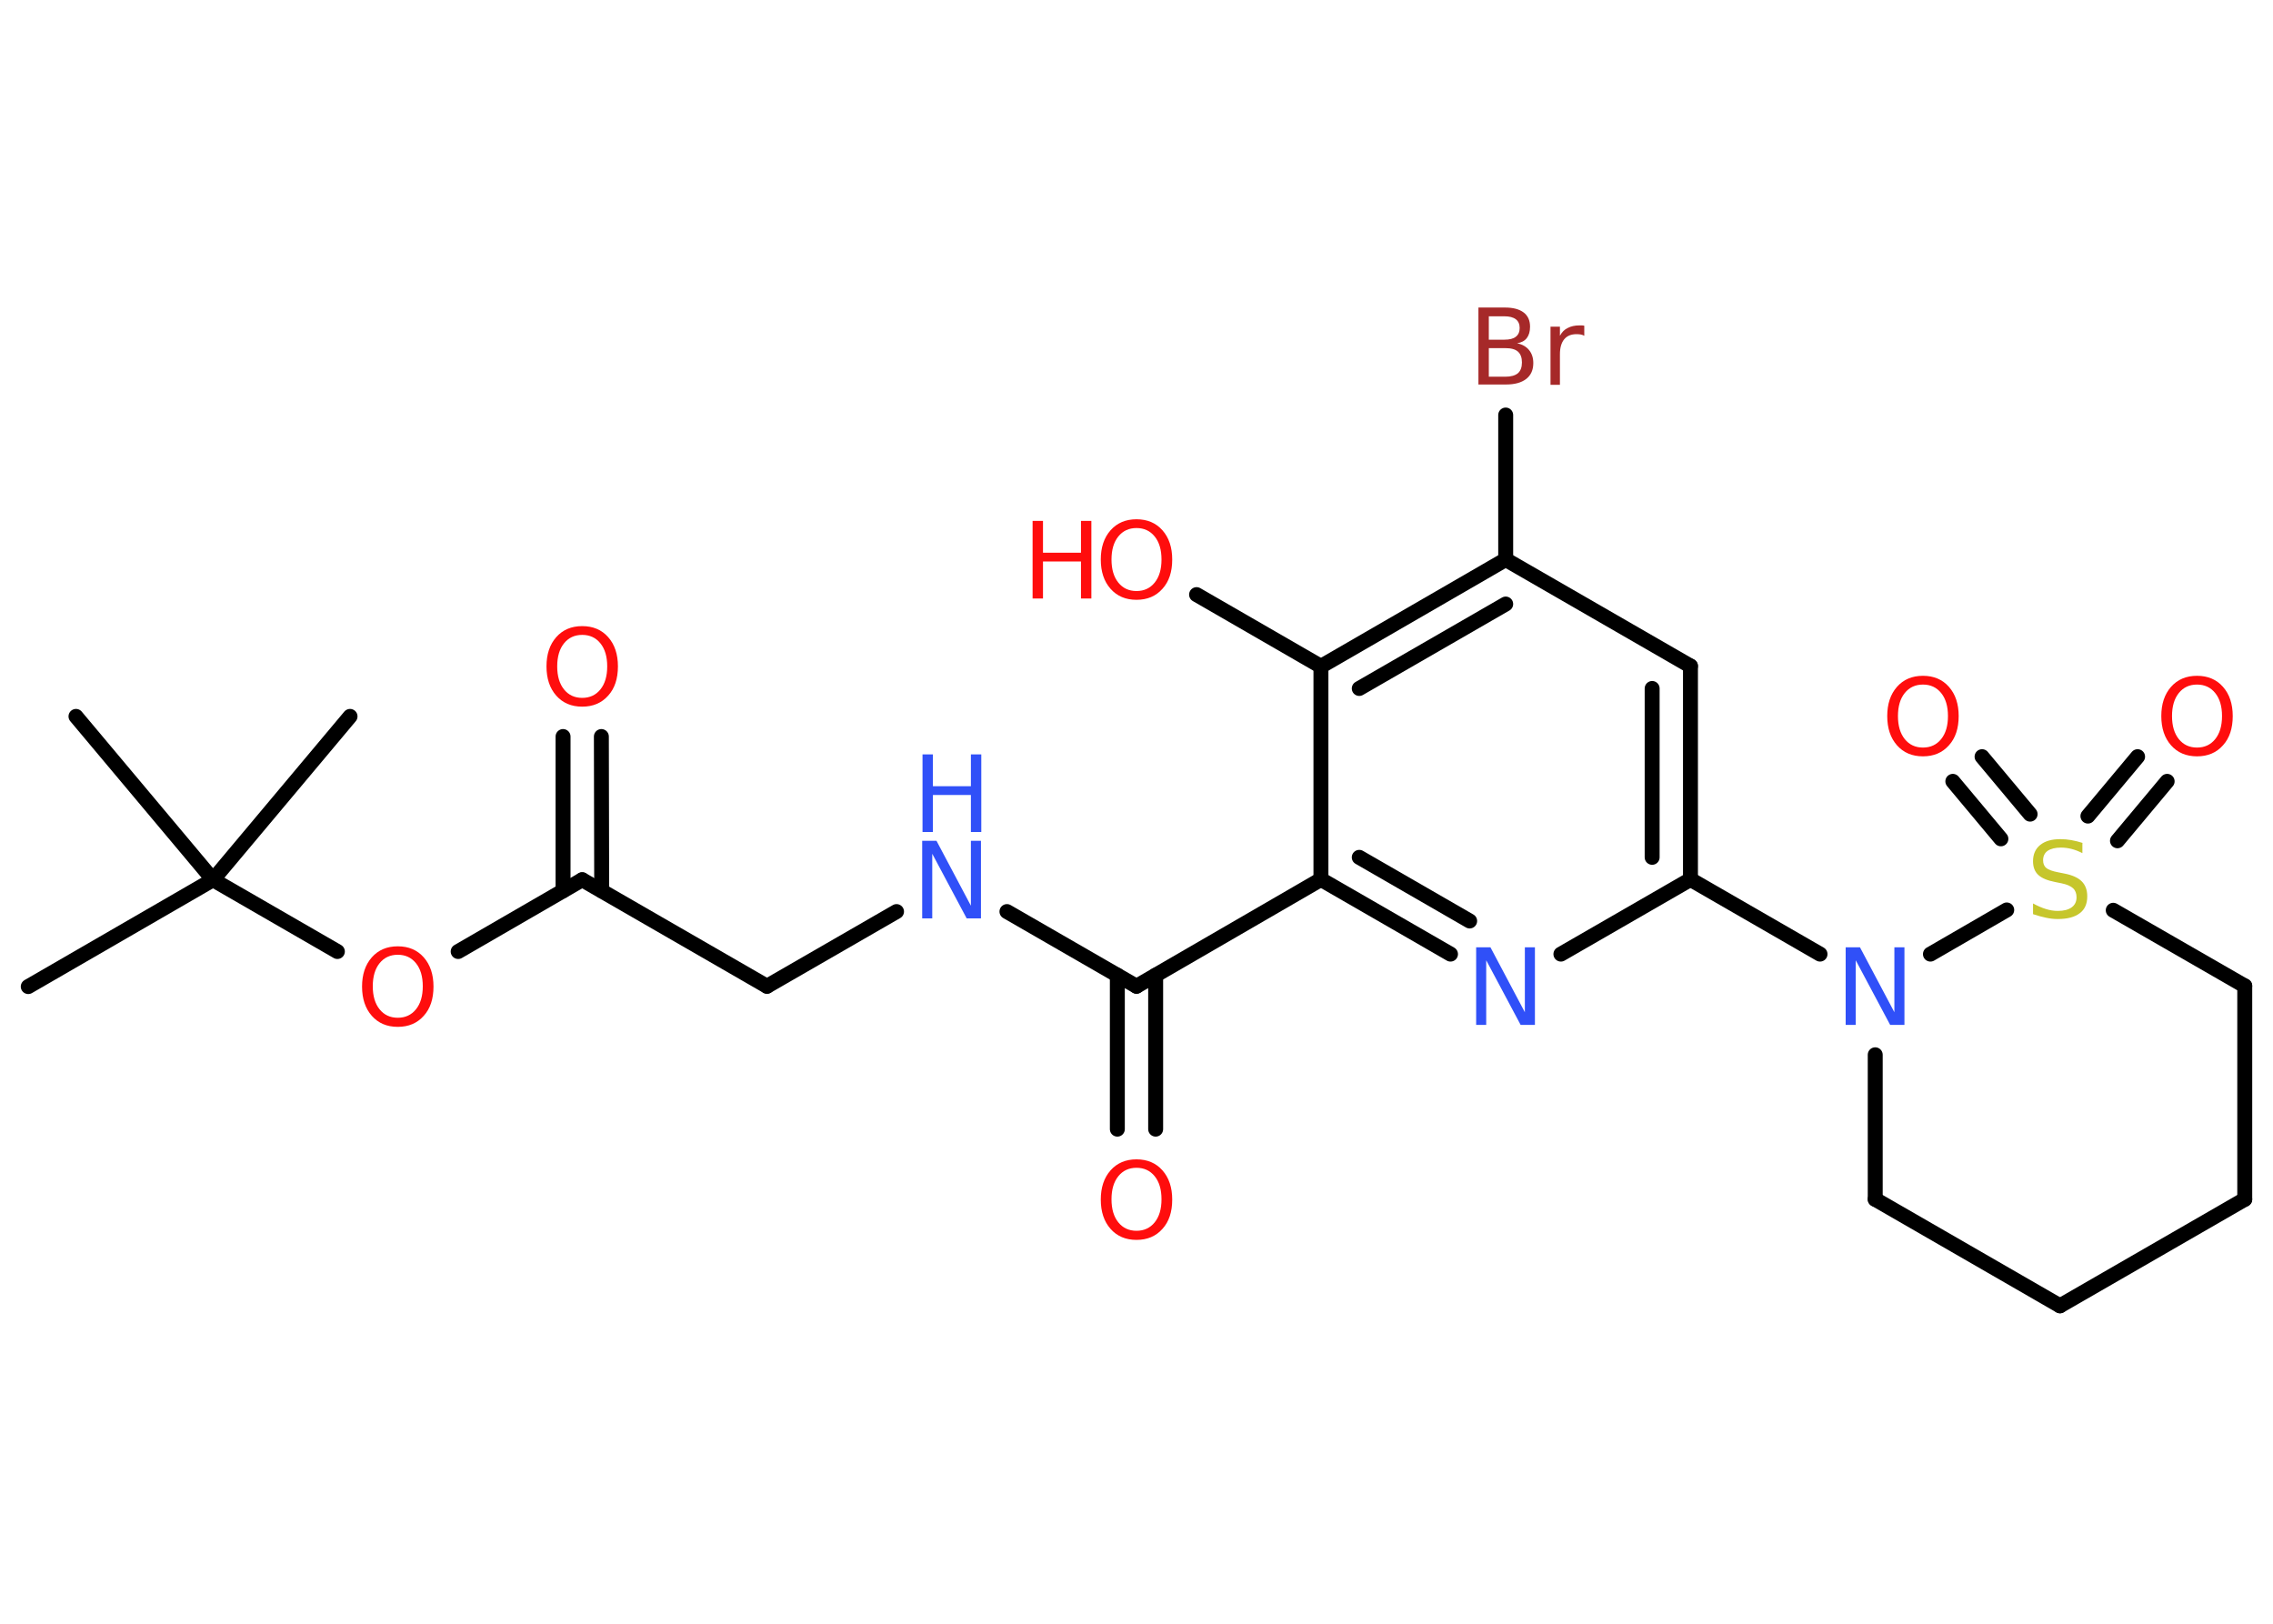 <?xml version='1.0' encoding='UTF-8'?>
<!DOCTYPE svg PUBLIC "-//W3C//DTD SVG 1.1//EN" "http://www.w3.org/Graphics/SVG/1.1/DTD/svg11.dtd">
<svg version='1.2' xmlns='http://www.w3.org/2000/svg' xmlns:xlink='http://www.w3.org/1999/xlink' width='70.0mm' height='50.0mm' viewBox='0 0 70.0 50.0'>
  <desc>Generated by the Chemistry Development Kit (http://github.com/cdk)</desc>
  <g stroke-linecap='round' stroke-linejoin='round' stroke='#000000' stroke-width='.46' fill='#FF0D0D'>
    <rect x='.0' y='.0' width='70.0' height='50.0' fill='#FFFFFF' stroke='none'/>
    <g id='mol1' class='mol'>
      <line id='mol1bnd1' class='bond' x1='.87' y1='30.38' x2='6.56' y2='27.09'/>
      <line id='mol1bnd2' class='bond' x1='6.56' y1='27.09' x2='10.78' y2='22.06'/>
      <line id='mol1bnd3' class='bond' x1='6.56' y1='27.09' x2='2.34' y2='22.06'/>
      <line id='mol1bnd4' class='bond' x1='6.56' y1='27.09' x2='10.39' y2='29.3'/>
      <line id='mol1bnd5' class='bond' x1='14.11' y1='29.3' x2='17.93' y2='27.09'/>
      <g id='mol1bnd6' class='bond'>
        <line x1='17.34' y1='27.43' x2='17.34' y2='22.68'/>
        <line x1='18.53' y1='27.43' x2='18.52' y2='22.68'/>
      </g>
      <line id='mol1bnd7' class='bond' x1='17.93' y1='27.09' x2='23.62' y2='30.37'/>
      <line id='mol1bnd8' class='bond' x1='23.62' y1='30.37' x2='27.61' y2='28.07'/>
      <line id='mol1bnd9' class='bond' x1='31.01' y1='28.07' x2='35.0' y2='30.37'/>
      <g id='mol1bnd10' class='bond'>
        <line x1='35.59' y1='30.03' x2='35.59' y2='34.77'/>
        <line x1='34.41' y1='30.03' x2='34.41' y2='34.77'/>
      </g>
      <line id='mol1bnd11' class='bond' x1='35.0' y1='30.37' x2='40.68' y2='27.08'/>
      <g id='mol1bnd12' class='bond'>
        <line x1='40.68' y1='27.08' x2='44.67' y2='29.38'/>
        <line x1='41.86' y1='26.4' x2='45.26' y2='28.36'/>
      </g>
      <line id='mol1bnd13' class='bond' x1='48.07' y1='29.38' x2='52.06' y2='27.08'/>
      <line id='mol1bnd14' class='bond' x1='52.06' y1='27.08' x2='56.05' y2='29.38'/>
      <line id='mol1bnd15' class='bond' x1='57.75' y1='32.48' x2='57.75' y2='36.93'/>
      <line id='mol1bnd16' class='bond' x1='57.75' y1='36.93' x2='63.44' y2='40.21'/>
      <line id='mol1bnd17' class='bond' x1='63.44' y1='40.21' x2='69.13' y2='36.93'/>
      <line id='mol1bnd18' class='bond' x1='69.13' y1='36.93' x2='69.13' y2='30.36'/>
      <line id='mol1bnd19' class='bond' x1='69.13' y1='30.36' x2='65.08' y2='28.03'/>
      <line id='mol1bnd20' class='bond' x1='59.45' y1='29.38' x2='61.8' y2='28.02'/>
      <g id='mol1bnd21' class='bond'>
        <line x1='64.3' y1='25.13' x2='65.83' y2='23.3'/>
        <line x1='65.21' y1='25.89' x2='66.74' y2='24.06'/>
      </g>
      <g id='mol1bnd22' class='bond'>
        <line x1='61.62' y1='25.83' x2='60.14' y2='24.06'/>
        <line x1='62.52' y1='25.07' x2='61.04' y2='23.3'/>
      </g>
      <g id='mol1bnd23' class='bond'>
        <line x1='52.06' y1='27.08' x2='52.06' y2='20.51'/>
        <line x1='50.88' y1='26.4' x2='50.88' y2='21.2'/>
      </g>
      <line id='mol1bnd24' class='bond' x1='52.06' y1='20.51' x2='46.37' y2='17.23'/>
      <line id='mol1bnd25' class='bond' x1='46.37' y1='17.23' x2='46.37' y2='12.78'/>
      <g id='mol1bnd26' class='bond'>
        <line x1='46.37' y1='17.23' x2='40.68' y2='20.52'/>
        <line x1='46.37' y1='18.6' x2='41.86' y2='21.2'/>
      </g>
      <line id='mol1bnd27' class='bond' x1='40.68' y1='27.08' x2='40.68' y2='20.52'/>
      <line id='mol1bnd28' class='bond' x1='40.68' y1='20.52' x2='36.85' y2='18.31'/>
      <path id='mol1atm5' class='atom' d='M12.25 29.4q-.35 .0 -.56 .26q-.21 .26 -.21 .71q.0 .45 .21 .71q.21 .26 .56 .26q.35 .0 .56 -.26q.21 -.26 .21 -.71q.0 -.45 -.21 -.71q-.21 -.26 -.56 -.26zM12.25 29.14q.5 .0 .8 .34q.3 .34 .3 .9q.0 .57 -.3 .9q-.3 .34 -.8 .34q-.5 .0 -.8 -.34q-.3 -.34 -.3 -.9q.0 -.56 .3 -.9q.3 -.34 .8 -.34z' stroke='none'/>
      <path id='mol1atm7' class='atom' d='M17.93 19.55q-.35 .0 -.56 .26q-.21 .26 -.21 .71q.0 .45 .21 .71q.21 .26 .56 .26q.35 .0 .56 -.26q.21 -.26 .21 -.71q.0 -.45 -.21 -.71q-.21 -.26 -.56 -.26zM17.93 19.28q.5 .0 .8 .34q.3 .34 .3 .9q.0 .57 -.3 .9q-.3 .34 -.8 .34q-.5 .0 -.8 -.34q-.3 -.34 -.3 -.9q.0 -.56 .3 -.9q.3 -.34 .8 -.34z' stroke='none'/>
      <g id='mol1atm9' class='atom'>
        <path d='M28.41 25.89h.43l1.06 2.0v-2.0h.31v2.39h-.44l-1.06 -1.99v1.99h-.31v-2.39z' stroke='none' fill='#3050F8'/>
        <path d='M28.41 23.23h.32v.98h1.17v-.98h.32v2.39h-.32v-1.14h-1.17v1.14h-.32v-2.39z' stroke='none' fill='#3050F8'/>
      </g>
      <path id='mol1atm11' class='atom' d='M35.0 35.96q-.35 .0 -.56 .26q-.21 .26 -.21 .71q.0 .45 .21 .71q.21 .26 .56 .26q.35 .0 .56 -.26q.21 -.26 .21 -.71q.0 -.45 -.21 -.71q-.21 -.26 -.56 -.26zM35.0 35.7q.5 .0 .8 .34q.3 .34 .3 .9q.0 .57 -.3 .9q-.3 .34 -.8 .34q-.5 .0 -.8 -.34q-.3 -.34 -.3 -.9q.0 -.56 .3 -.9q.3 -.34 .8 -.34z' stroke='none'/>
      <path id='mol1atm13' class='atom' d='M45.47 29.17h.43l1.06 2.0v-2.0h.31v2.39h-.44l-1.06 -1.99v1.99h-.31v-2.39z' stroke='none' fill='#3050F8'/>
      <path id='mol1atm15' class='atom' d='M56.85 29.17h.43l1.06 2.0v-2.0h.31v2.39h-.44l-1.06 -1.99v1.99h-.31v-2.39z' stroke='none' fill='#3050F8'/>
      <path id='mol1atm20' class='atom' d='M64.13 25.96v.31q-.18 -.09 -.34 -.13q-.16 -.04 -.32 -.04q-.26 .0 -.41 .1q-.14 .1 -.14 .29q.0 .16 .1 .24q.1 .08 .36 .13l.2 .04q.36 .07 .53 .24q.17 .17 .17 .46q.0 .35 -.23 .52q-.23 .18 -.68 .18q-.17 .0 -.36 -.04q-.19 -.04 -.4 -.11v-.33q.2 .11 .39 .17q.19 .06 .37 .06q.28 .0 .43 -.11q.15 -.11 .15 -.31q.0 -.18 -.11 -.28q-.11 -.1 -.35 -.15l-.2 -.04q-.36 -.07 -.52 -.22q-.16 -.15 -.16 -.42q.0 -.32 .22 -.5q.22 -.18 .62 -.18q.17 .0 .34 .03q.17 .03 .36 .09z' stroke='none' fill='#C6C62C'/>
      <path id='mol1atm21' class='atom' d='M67.66 21.08q-.35 .0 -.56 .26q-.21 .26 -.21 .71q.0 .45 .21 .71q.21 .26 .56 .26q.35 .0 .56 -.26q.21 -.26 .21 -.71q.0 -.45 -.21 -.71q-.21 -.26 -.56 -.26zM67.66 20.81q.5 .0 .8 .34q.3 .34 .3 .9q.0 .57 -.3 .9q-.3 .34 -.8 .34q-.5 .0 -.8 -.34q-.3 -.34 -.3 -.9q.0 -.56 .3 -.9q.3 -.34 .8 -.34z' stroke='none'/>
      <path id='mol1atm22' class='atom' d='M59.22 21.08q-.35 .0 -.56 .26q-.21 .26 -.21 .71q.0 .45 .21 .71q.21 .26 .56 .26q.35 .0 .56 -.26q.21 -.26 .21 -.71q.0 -.45 -.21 -.71q-.21 -.26 -.56 -.26zM59.22 20.81q.5 .0 .8 .34q.3 .34 .3 .9q.0 .57 -.3 .9q-.3 .34 -.8 .34q-.5 .0 -.8 -.34q-.3 -.34 -.3 -.9q.0 -.56 .3 -.9q.3 -.34 .8 -.34z' stroke='none'/>
      <path id='mol1atm25' class='atom' d='M45.85 10.72v.88h.51q.26 .0 .39 -.11q.12 -.11 .12 -.33q.0 -.22 -.12 -.33q-.12 -.11 -.39 -.11h-.51zM45.85 9.74v.72h.48q.24 .0 .35 -.09q.12 -.09 .12 -.27q.0 -.18 -.12 -.27q-.12 -.09 -.35 -.09h-.48zM45.53 9.47h.82q.37 .0 .57 .15q.2 .15 .2 .44q.0 .22 -.1 .35q-.1 .13 -.3 .16q.24 .05 .37 .21q.13 .16 .13 .4q.0 .32 -.22 .49q-.22 .17 -.62 .17h-.85v-2.39zM48.79 10.34q-.05 -.03 -.11 -.04q-.06 -.01 -.13 -.01q-.25 .0 -.38 .16q-.13 .16 -.13 .46v.94h-.29v-1.79h.29v.28q.09 -.17 .24 -.24q.15 -.08 .36 -.08q.03 .0 .07 .0q.04 .0 .08 .01v.3z' stroke='none' fill='#A62929'/>
      <g id='mol1atm27' class='atom'>
        <path d='M35.0 16.26q-.35 .0 -.56 .26q-.21 .26 -.21 .71q.0 .45 .21 .71q.21 .26 .56 .26q.35 .0 .56 -.26q.21 -.26 .21 -.71q.0 -.45 -.21 -.71q-.21 -.26 -.56 -.26zM35.0 15.99q.5 .0 .8 .34q.3 .34 .3 .9q.0 .57 -.3 .9q-.3 .34 -.8 .34q-.5 .0 -.8 -.34q-.3 -.34 -.3 -.9q.0 -.56 .3 -.9q.3 -.34 .8 -.34z' stroke='none'/>
        <path d='M31.8 16.04h.32v.98h1.17v-.98h.32v2.39h-.32v-1.14h-1.17v1.14h-.32v-2.39z' stroke='none'/>
      </g>
    </g>
  </g>
</svg>
